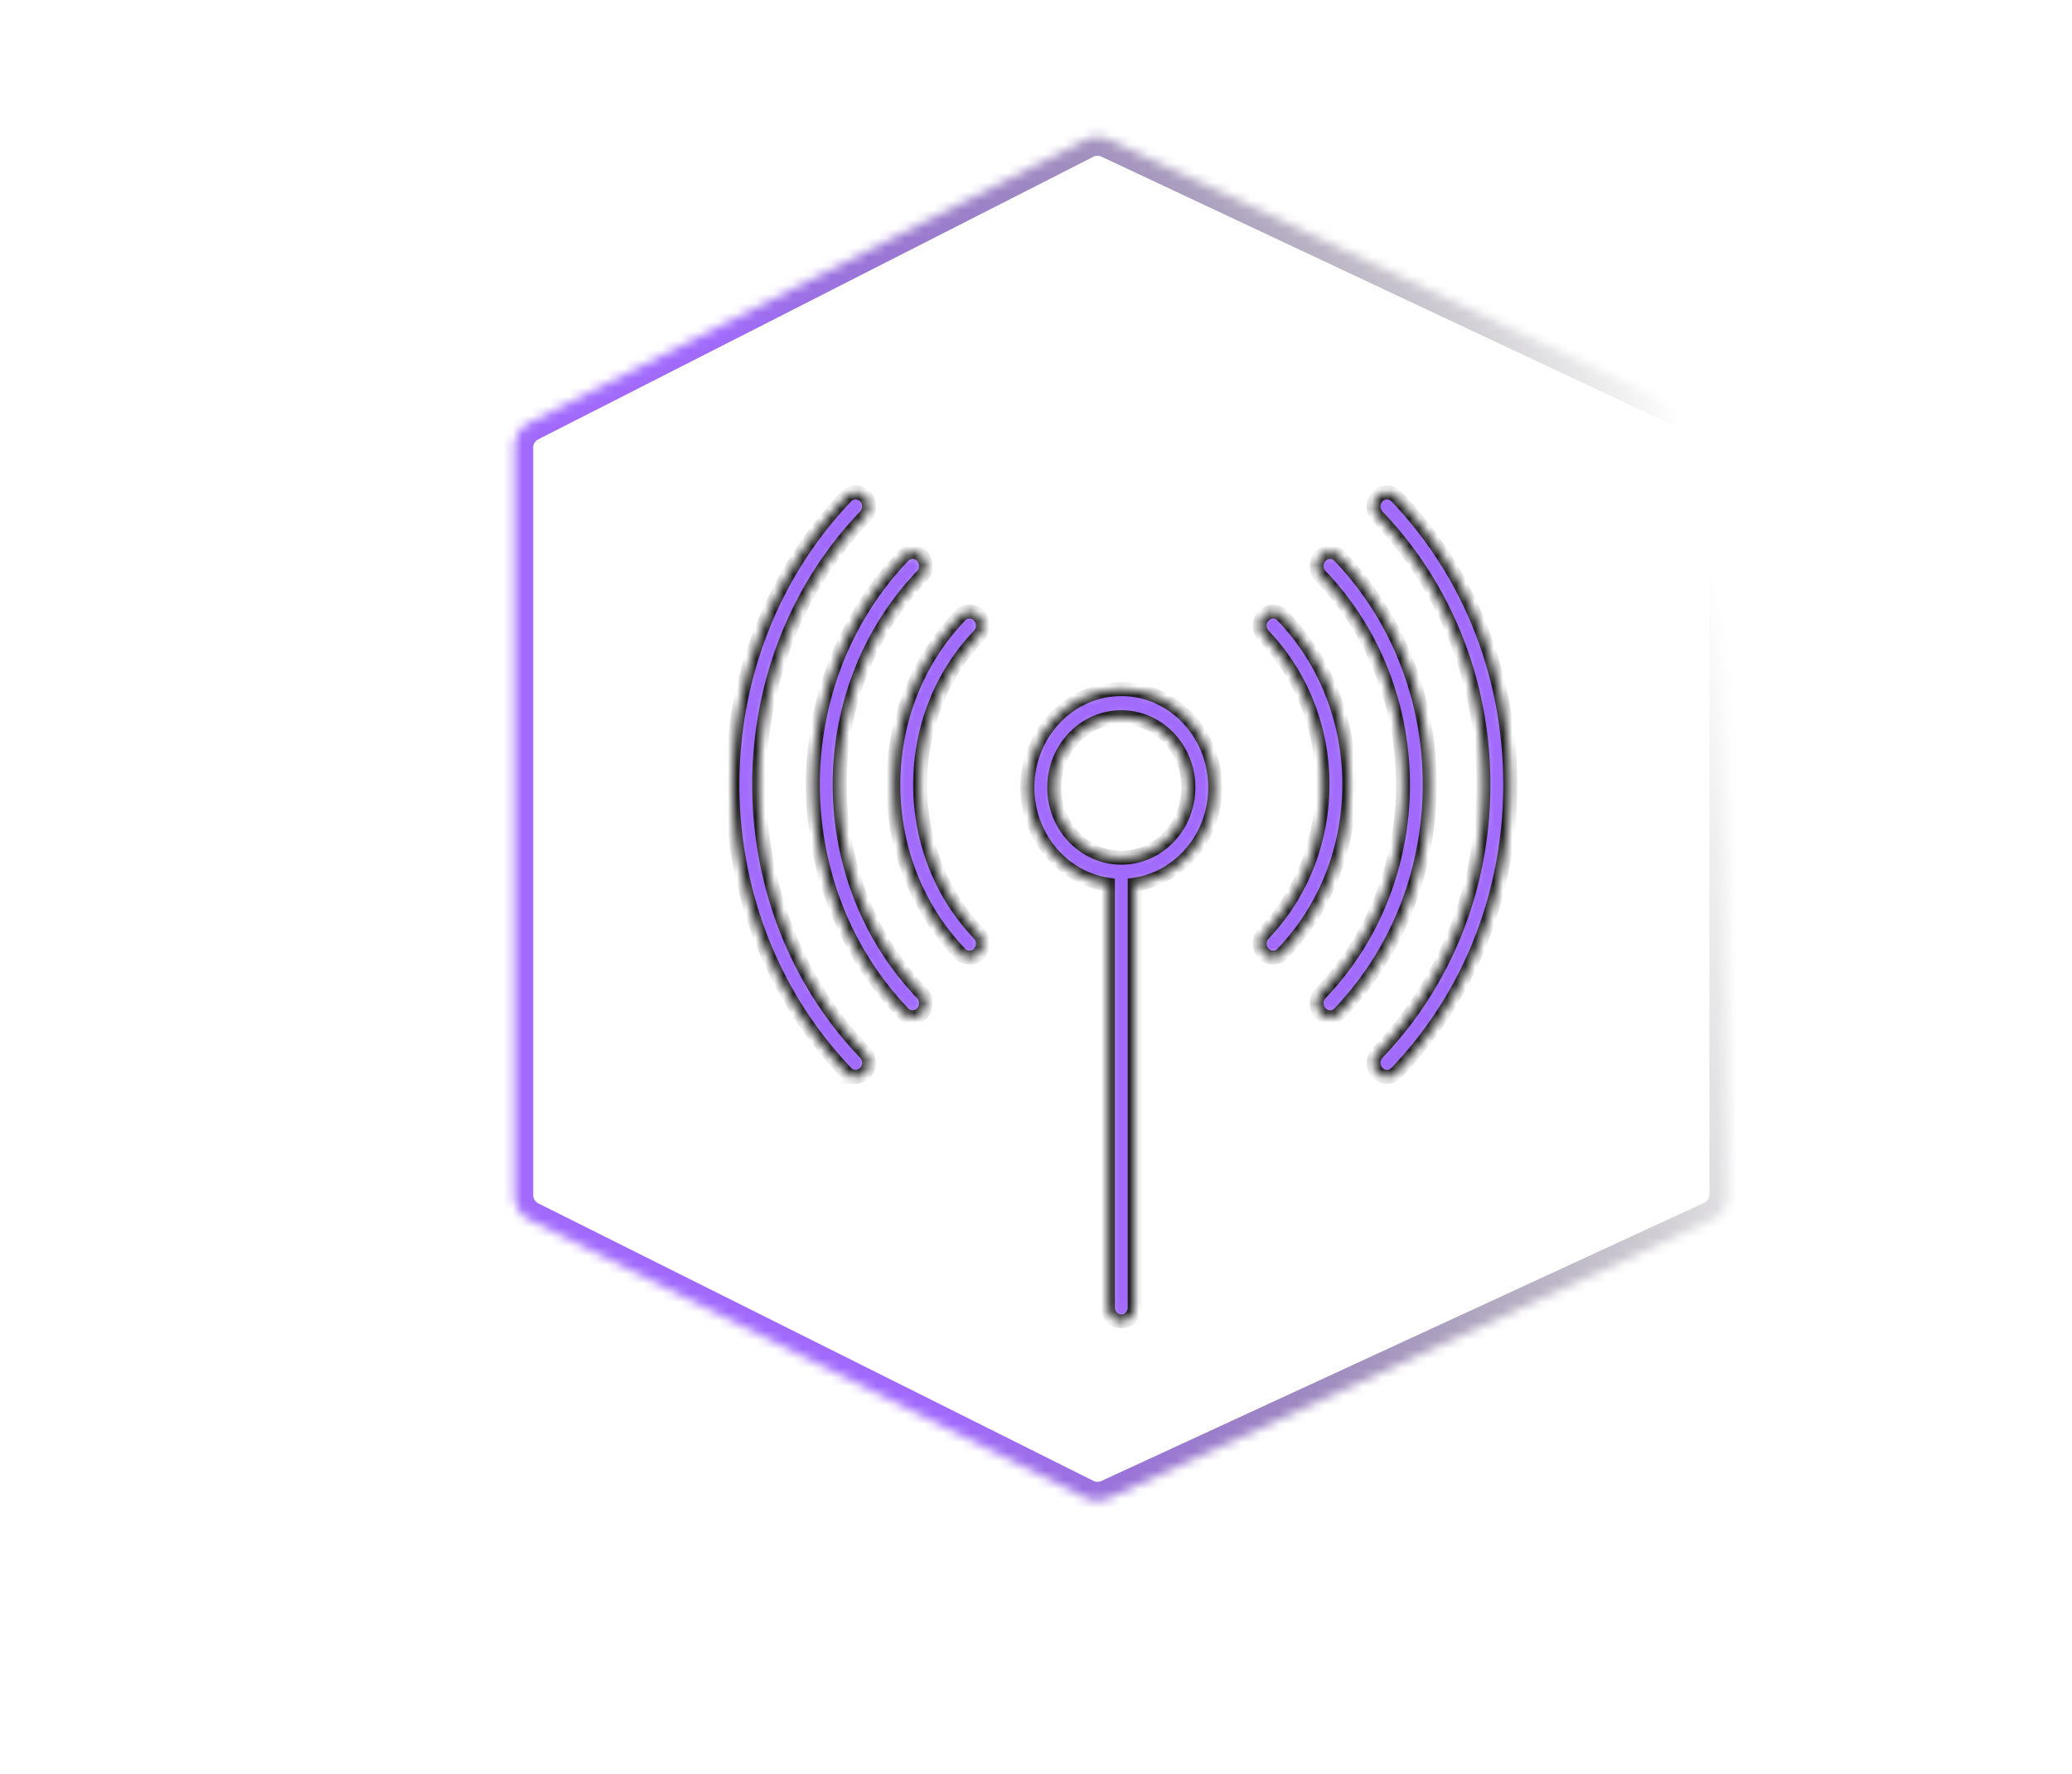 <svg id="a" width="181" height="155" viewBox="0 -10 181 190" fill="none" xmlns="http://www.w3.org/2000/svg">

    <g>

        <g filter="url(#filter0_d)">
            <mask id="c" fill="#fff">
                <path
                    d="M34.661 33.946a3 3 0 011.639-2.673l59.428-30.26A3 3 0 0198.365.97l64.52 30.326a2.999 2.999 0 011.724 2.715v79.92a3 3 0 01-1.742 2.724l-64.521 29.782a3.002 3.002 0 01-2.6-.04L36.32 116.681a3 3 0 01-1.658-2.683V33.946z" />
            </mask>
            <path
                d="M34.661 33.946a3 3 0 011.639-2.673l59.428-30.26A3 3 0 0198.365.97l64.52 30.326a2.999 2.999 0 011.724 2.715v79.92a3 3 0 01-1.742 2.724l-64.521 29.782a3.002 3.002 0 01-2.6-.04L36.32 116.681a3 3 0 01-1.658-2.683V33.946z"
                stroke="url(#paint0_linear)" stroke-width="4" mask="url(#c)" />
        </g>
        <g filter="url(#filter1_d)">
            <mask id="d" fill="#fff">
                <path
                    d="M72.205 41.306a1.554 1.554 0 000-2.128 1.39 1.39 0 00-2.032 0c-16.245 17.017-16.245 44.708 0 61.725.282.294.65.441 1.016.441a1.4 1.4 0 001.016-.441 1.554 1.554 0 000-2.128c-15.125-15.845-15.125-41.625 0-57.47z" />
            </mask>
            <path
                d="M72.205 41.306a1.554 1.554 0 000-2.128 1.39 1.39 0 00-2.032 0c-16.245 17.017-16.245 44.708 0 61.725.282.294.65.441 1.016.441a1.4 1.4 0 001.016-.441 1.554 1.554 0 000-2.128c-15.125-15.845-15.125-41.625 0-57.47z"
                fill="#A16AFC" stroke="#1E1E1E" stroke-width="1.5" mask="url(#d)" />
            <mask id="e" fill="#fff">
                <path
                    d="M129.096 39.178a1.389 1.389 0 00-2.031 0 1.554 1.554 0 000 2.128c7.316 7.662 11.344 17.867 11.344 28.734 0 10.869-4.028 21.073-11.344 28.735a1.553 1.553 0 000 2.128c.28.294.648.441 1.016.441.367 0 .735-.147 1.015-.441 7.859-8.23 12.185-19.19 12.185-30.863 0-11.671-4.326-22.631-12.185-30.862z" />
            </mask>
            <path
                d="M129.096 39.178a1.389 1.389 0 00-2.031 0 1.554 1.554 0 000 2.128c7.316 7.662 11.344 17.867 11.344 28.734 0 10.869-4.028 21.073-11.344 28.735a1.553 1.553 0 000 2.128c.28.294.648.441 1.016.441.367 0 .735-.147 1.015-.441 7.859-8.23 12.185-19.19 12.185-30.863 0-11.671-4.326-22.631-12.185-30.862z"
                fill="#A16AFC" stroke="#1E1E1E" stroke-width="1.5" mask="url(#e)" />
            <mask id="f" fill="#fff">
                <path
                    d="M78.302 47.69a1.554 1.554 0 000-2.128 1.39 1.39 0 00-2.032 0c-12.884 13.498-12.884 35.46 0 48.955a1.4 1.4 0 001.016.441 1.4 1.4 0 001.016-.44 1.554 1.554 0 000-2.129c-11.764-12.323-11.764-32.374 0-44.699z" />
            </mask>
            <path
                d="M78.302 47.69a1.554 1.554 0 000-2.128 1.39 1.39 0 00-2.032 0c-12.884 13.498-12.884 35.46 0 48.955a1.4 1.4 0 001.016.441 1.4 1.4 0 001.016-.44 1.554 1.554 0 000-2.129c-11.764-12.323-11.764-32.374 0-44.699z"
                fill="#A16AFC" stroke="#1E1E1E" stroke-width="1.5" mask="url(#f)" />
            <mask id="g" fill="#fff">
                <path
                    d="M123.002 45.562a1.39 1.39 0 00-2.032 0 1.554 1.554 0 000 2.128c11.764 12.324 11.764 32.376 0 44.7a1.554 1.554 0 000 2.127 1.4 1.4 0 001.016.441 1.4 1.4 0 001.016-.44c12.884-13.496 12.884-35.458 0-48.956z" />
            </mask>
            <path
                d="M123.002 45.562a1.39 1.39 0 00-2.032 0 1.554 1.554 0 000 2.128c11.764 12.324 11.764 32.376 0 44.7a1.554 1.554 0 000 2.127 1.4 1.4 0 001.016.441 1.4 1.4 0 001.016-.44c12.884-13.496 12.884-35.458 0-48.956z"
                fill="#A16AFC" stroke="#1E1E1E" stroke-width="1.5" mask="url(#g)" />
            <mask id="h" fill="#fff">
                <path
                    d="M84.397 51.948a1.39 1.39 0 00-2.032 0c-4.606 4.826-7.143 11.25-7.143 18.093 0 6.842 2.537 13.265 7.143 18.092a1.4 1.4 0 001.016.441 1.4 1.4 0 001.016-.44 1.554 1.554 0 000-2.129c-8.404-8.803-8.404-23.124 0-31.927a1.56 1.56 0 000-2.13z" />
            </mask>
            <path
                d="M84.397 51.948a1.39 1.39 0 00-2.032 0c-4.606 4.826-7.143 11.25-7.143 18.093 0 6.842 2.537 13.265 7.143 18.092a1.4 1.4 0 001.016.441 1.4 1.4 0 001.016-.44 1.554 1.554 0 000-2.129c-8.404-8.803-8.404-23.124 0-31.927a1.56 1.56 0 000-2.13z"
                fill="#A16AFC" stroke="#1E1E1E" stroke-width="1.5" mask="url(#h)" />
            <mask id="i" fill="#fff">
                <path
                    d="M116.906 51.948a1.39 1.39 0 00-2.031 0 1.554 1.554 0 000 2.129c8.403 8.803 8.403 23.123 0 31.927a1.554 1.554 0 000 2.128 1.4 1.4 0 001.016.44c.368 0 .735-.147 1.015-.44 4.607-4.826 7.144-11.25 7.144-18.093 0-6.842-2.537-13.265-7.144-18.09z" />
            </mask>
            <path
                d="M116.906 51.948a1.39 1.39 0 00-2.031 0 1.554 1.554 0 000 2.129c8.403 8.803 8.403 23.123 0 31.927a1.554 1.554 0 000 2.128 1.4 1.4 0 001.016.44c.368 0 .735-.147 1.015-.44 4.607-4.826 7.144-11.25 7.144-18.093 0-6.842-2.537-13.265-7.144-18.09z"
                fill="#A16AFC" stroke="#1E1E1E" stroke-width="1.5" mask="url(#i)" />
            <mask id="j" fill="#fff">
                <path
                    d="M99.634 59.808c-5.544 0-10.057 4.727-10.057 10.535 0 5.296 3.756 9.68 8.62 10.415v45.272c0 .833.643 1.505 1.437 1.505.795 0 1.437-.672 1.437-1.505V80.758c4.865-.734 8.62-5.119 8.62-10.415 0-5.808-4.511-10.535-10.057-10.535zm0 18.06c-3.96 0-7.183-3.375-7.183-7.525s3.222-7.525 7.183-7.525 7.184 3.376 7.184 7.525c0 4.15-3.223 7.525-7.184 7.525z" />
            </mask>
            <path
                d="M99.634 59.808c-5.544 0-10.057 4.727-10.057 10.535 0 5.296 3.756 9.68 8.62 10.415v45.272c0 .833.643 1.505 1.437 1.505.795 0 1.437-.672 1.437-1.505V80.758c4.865-.734 8.62-5.119 8.62-10.415 0-5.808-4.511-10.535-10.057-10.535zm0 18.06c-3.96 0-7.183-3.375-7.183-7.525s3.222-7.525 7.183-7.525 7.184 3.376 7.184 7.525c0 4.15-3.223 7.525-7.184 7.525z"
                fill="#A16AFC" stroke="#1E1E1E" stroke-width="1.5" mask="url(#j)" />
        </g>
    </g>
    <defs>
        <filter id="filter0_d" x=".691" y=".686" width="179.615" height="154.029" filterUnits="userSpaceOnUse"
            color-interpolation-filters="sRGB">
            <feFlood flood-opacity="0" result="BackgroundImageFix" />
            <feColorMatrix in="SourceAlpha" values="0 0 0 0 0 0 0 0 0 0 0 0 0 0 0 0 0 0 127 0" />
            <feOffset dy="4" />
            <feGaussianBlur stdDeviation="2" />
            <feColorMatrix values="0 0 0 0 0 0 0 0 0 0 0 0 0 0 0 0 0 0 0.25 0" />
            <feBlend in2="BackgroundImageFix" result="effect1_dropShadow" />
            <feBlend in="SourceGraphic" in2="effect1_dropShadow" result="shape" />
        </filter>
        <filter id="filter1_d" x="53.989" y="38.736" width="91.292" height="96.799" filterUnits="userSpaceOnUse"
            color-interpolation-filters="sRGB">
            <feFlood flood-opacity="0" result="BackgroundImageFix" />
            <feColorMatrix in="SourceAlpha" values="0 0 0 0 0 0 0 0 0 0 0 0 0 0 0 0 0 0 127 0" />
            <feOffset dy="4" />
            <feGaussianBlur stdDeviation="2" />
            <feColorMatrix values="0 0 0 0 0 0 0 0 0 0 0 0 0 0 0 0 0 0 0.25 0" />
            <feBlend in2="BackgroundImageFix" result="effect1_dropShadow" />
            <feBlend in="SourceGraphic" in2="effect1_dropShadow" result="shape" />
        </filter>
        <linearGradient id="paint0_linear" x1="164.609" y1="53.991" x2="39.084" y2="81.203"
            gradientUnits="userSpaceOnUse">
            <stop stop-opacity="0" />
            <stop offset=".771" stop-color="#A16AFC" />
        </linearGradient>
    </defs>
</svg>